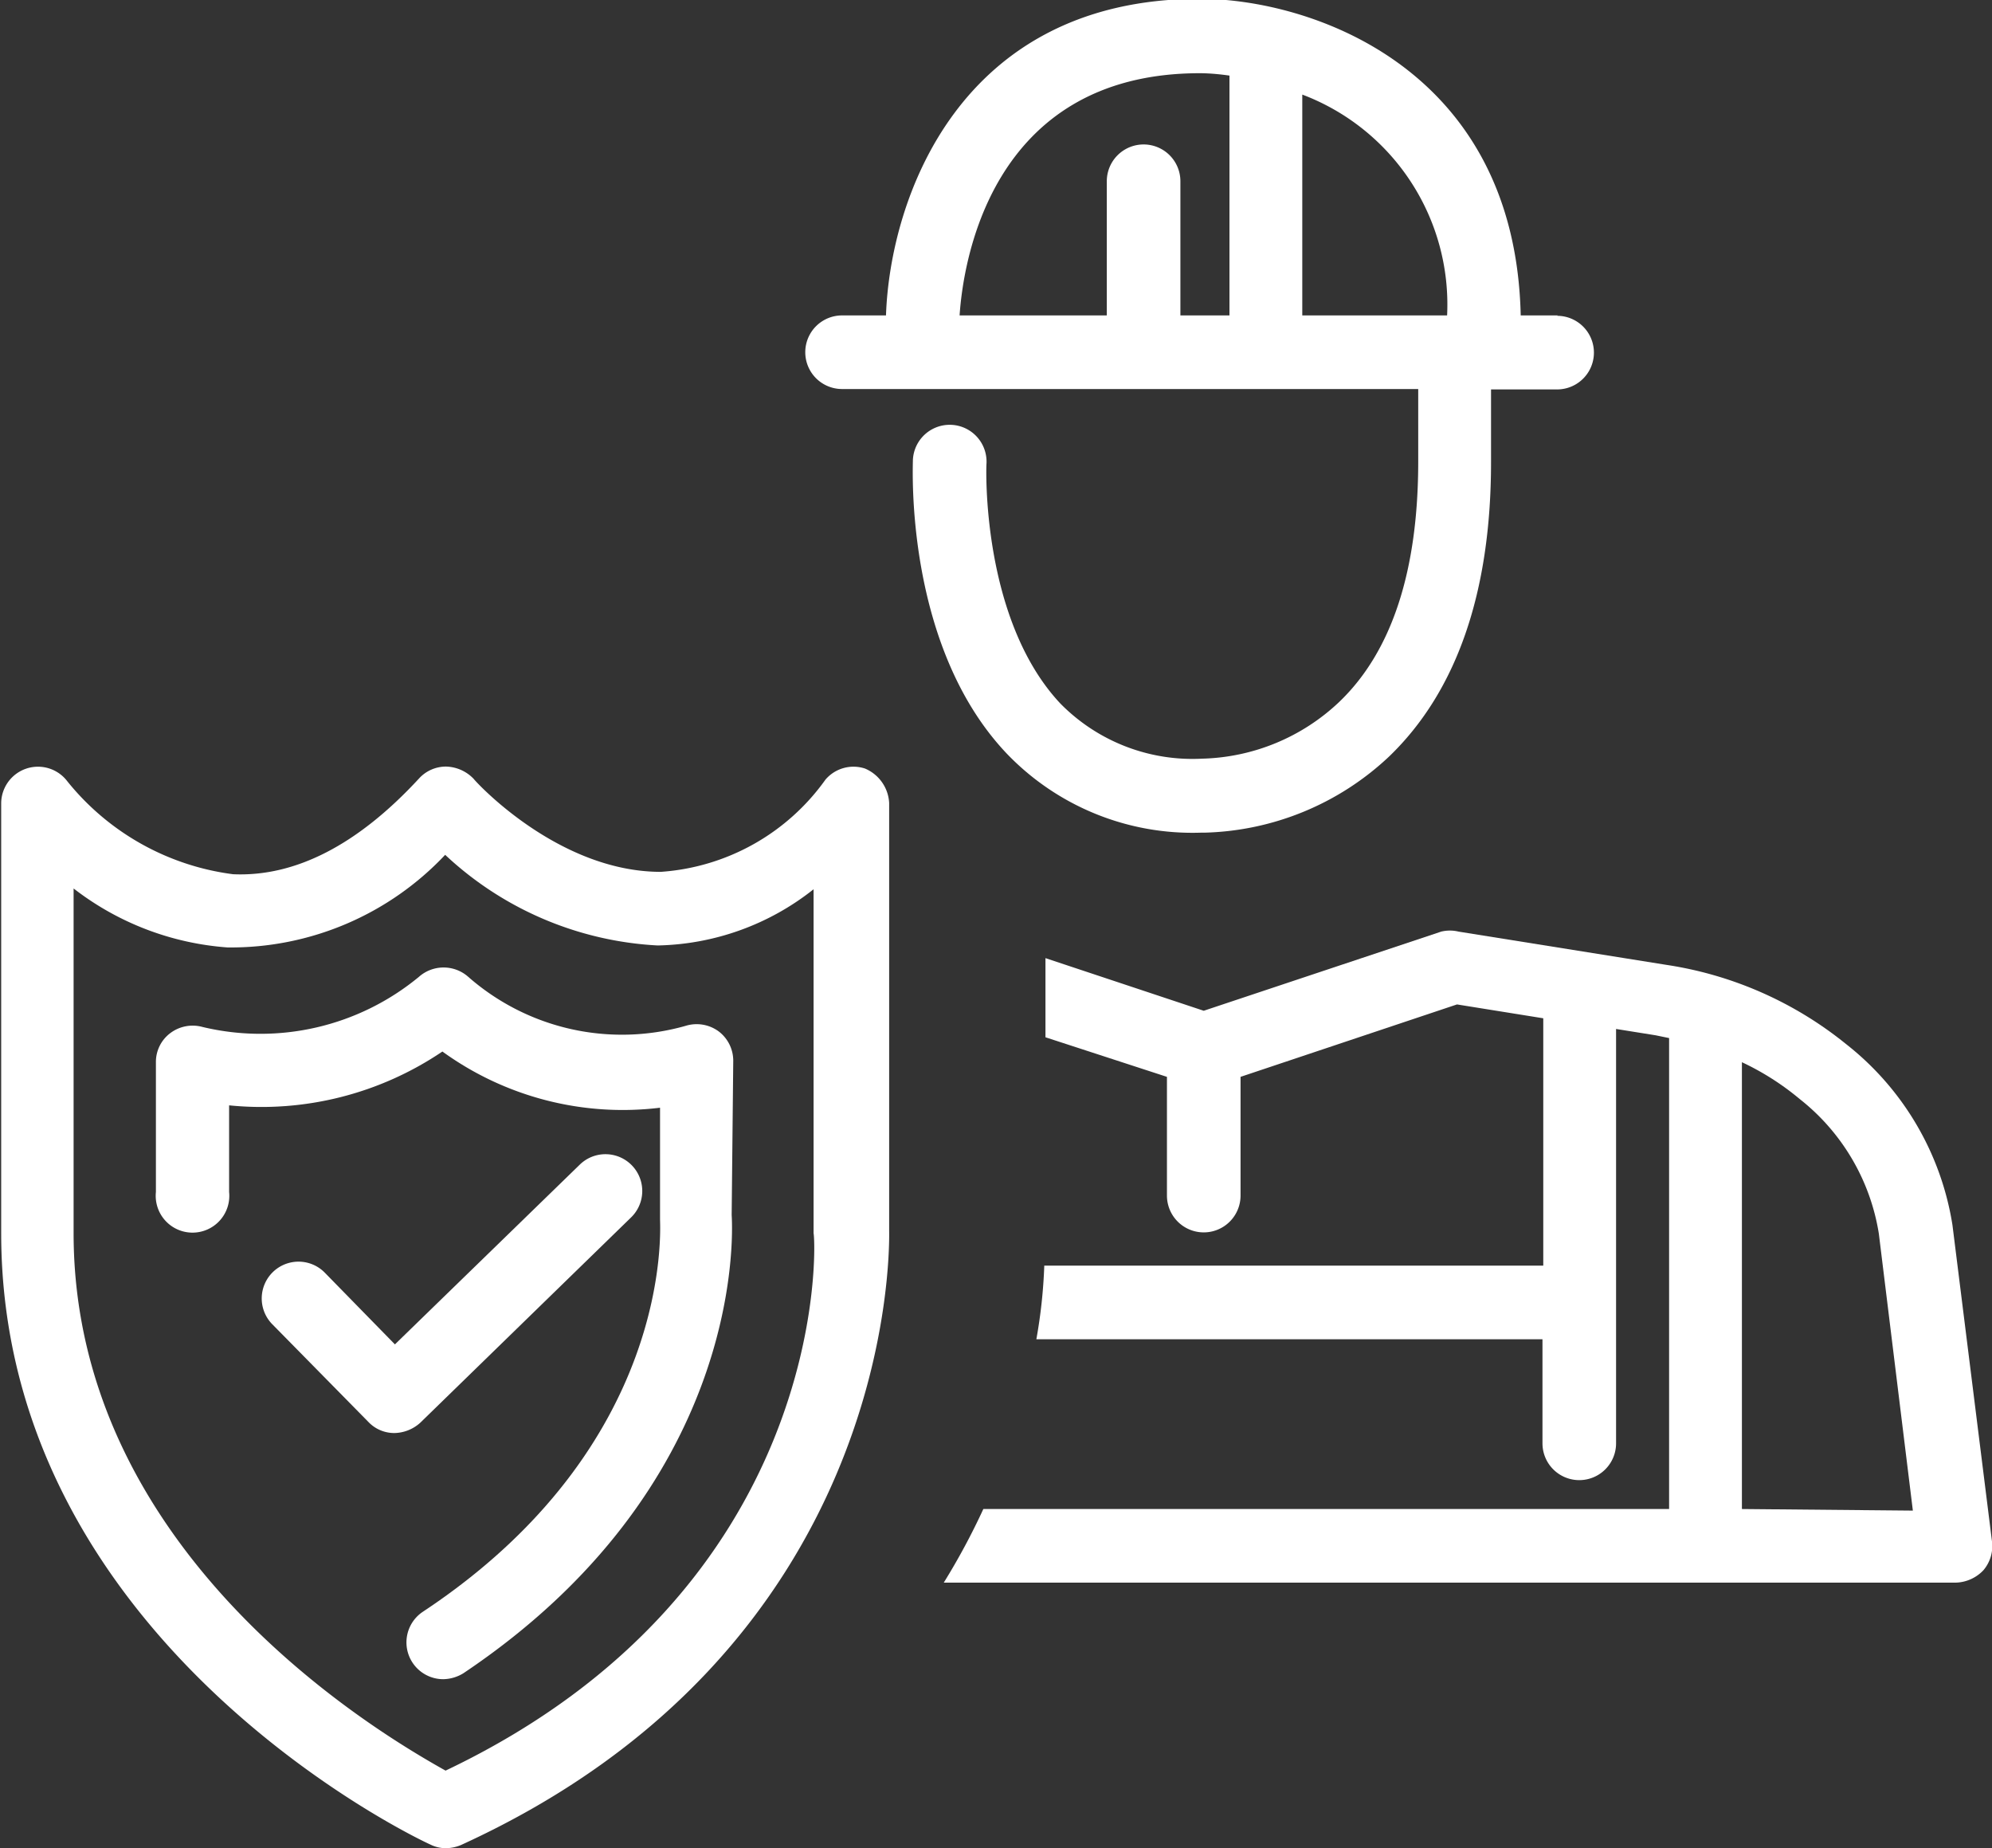 <svg id="Camada_1" data-name="Camada 1" xmlns="http://www.w3.org/2000/svg" viewBox="0 0 50.34 46.7"><rect x="0" y="0" width="50.34" height="46.7" fill="#333333" stroke="none"/><defs><style>.cls-1{fill:#fff;}</style></defs><path class="cls-1" d="M974.46,524.31h-.94c-.14-6.29-5.34-8-8.11-8-6.09,0-7.83,5.07-7.93,8h-1.11a.93.93,0,1,0,0,1.86h14.56V528c0,2.75-.66,4.8-2,6.08a5.22,5.22,0,0,1-3.46,1.43,4.68,4.68,0,0,1-3.59-1.4c-2-2.14-1.87-6-1.86-6.06a.93.93,0,0,0-1.86-.09c0,.19-.21,4.7,2.37,7.42a6.5,6.5,0,0,0,4.9,2h.09a7.06,7.06,0,0,0,4.68-1.93c1.7-1.64,2.57-4.14,2.57-7.43v-1.84h1.67a.93.93,0,1,0,0-1.86Zm-2.8,0H968v-5.58A5.67,5.67,0,0,1,971.66,524.31Zm-6.25-6.12c.06,0,.33,0,.75.06v6.06h-1.24v-3.39a.93.93,0,1,0-1.86,0v3.39h-3.72C959.42,523.1,960.06,518.19,965.41,518.19Z" transform="translate(-935.09 -516.34)"/><path class="cls-1" d="M951.05,547.09a.93.93,0,0,0-1.3-1.33l-4.68,4.55-1.78-1.82a.93.93,0,0,0-1.33,1.3l2.44,2.48a.9.9,0,0,0,.66.28,1,1,0,0,0,.65-.26Z" transform="translate(-935.09 -516.34)"/><path class="cls-1" d="M953.62,543.14a.93.93,0,0,0-.37-.74.94.94,0,0,0-.83-.14,5.89,5.89,0,0,1-5.5-1.24.94.94,0,0,0-1.24,0,6.29,6.29,0,0,1-5.47,1.27.94.94,0,0,0-.81.15.91.91,0,0,0-.37.74v3.28a.93.93,0,1,0,1.85,0v-2.19a8.16,8.16,0,0,0,5.39-1.36,7.77,7.77,0,0,0,5.5,1.42v2.82c0,.23.35,5.72-6,9.92a.93.93,0,0,0,.52,1.7,1,1,0,0,0,.51-.15c7-4.69,6.82-10.94,6.78-11.58Z" transform="translate(-935.09 -516.34)"/><path class="cls-1" d="M957.56,547.44V536.63a1,1,0,0,0-.61-.87.93.93,0,0,0-1,.28,5.58,5.58,0,0,1-4.16,2.33c-2.61,0-4.7-2.3-4.73-2.35a1,1,0,0,0-.69-.31.92.92,0,0,0-.69.3c-1.55,1.68-3.13,2.49-4.7,2.42a6.43,6.43,0,0,1-4.19-2.35.93.93,0,0,0-1.67.55V547.5c0,10.26,10.4,15.25,10.85,15.45a.86.86,0,0,0,.39.09,1,1,0,0,0,.38-.08C957.6,558,957.57,548.12,957.56,547.44Zm-11.21,13.64c-1.79-1-9.4-5.52-9.4-13.58v-8.71a7.2,7.2,0,0,0,3.89,1.49,7.44,7.44,0,0,0,5.5-2.34,8.5,8.5,0,0,0,5.37,2.29h0a6.54,6.54,0,0,0,3.94-1.42v8.69C955.72,547.87,956,556.49,946.35,561.08Z" transform="translate(-935.09 -516.34)"/><path class="cls-1" d="M985.43,555.29l-1-8a7.25,7.25,0,0,0-2.69-4.57,9.45,9.45,0,0,0-4.54-2l-5.25-.84a.93.93,0,0,0-.44,0l-6,2-4-1.33v2l3.07,1v3a.93.93,0,0,0,1.86,0v-3l5.47-1.83,2.18.35v6.25H961.48a13,13,0,0,1-.2,1.86h12.79v2.63a.93.93,0,1,0,1.86,0V542.34l1,.16.34.07v11.9H959.94a17.15,17.15,0,0,1-1,1.86h25.58a1,1,0,0,0,.69-.31A.94.94,0,0,0,985.43,555.29Zm-6.32-.82V543.18a6.71,6.71,0,0,1,1.46.93,5.41,5.41,0,0,1,2,3.4l.86,7Z" transform="translate(-935.09 -516.34)"/></svg>